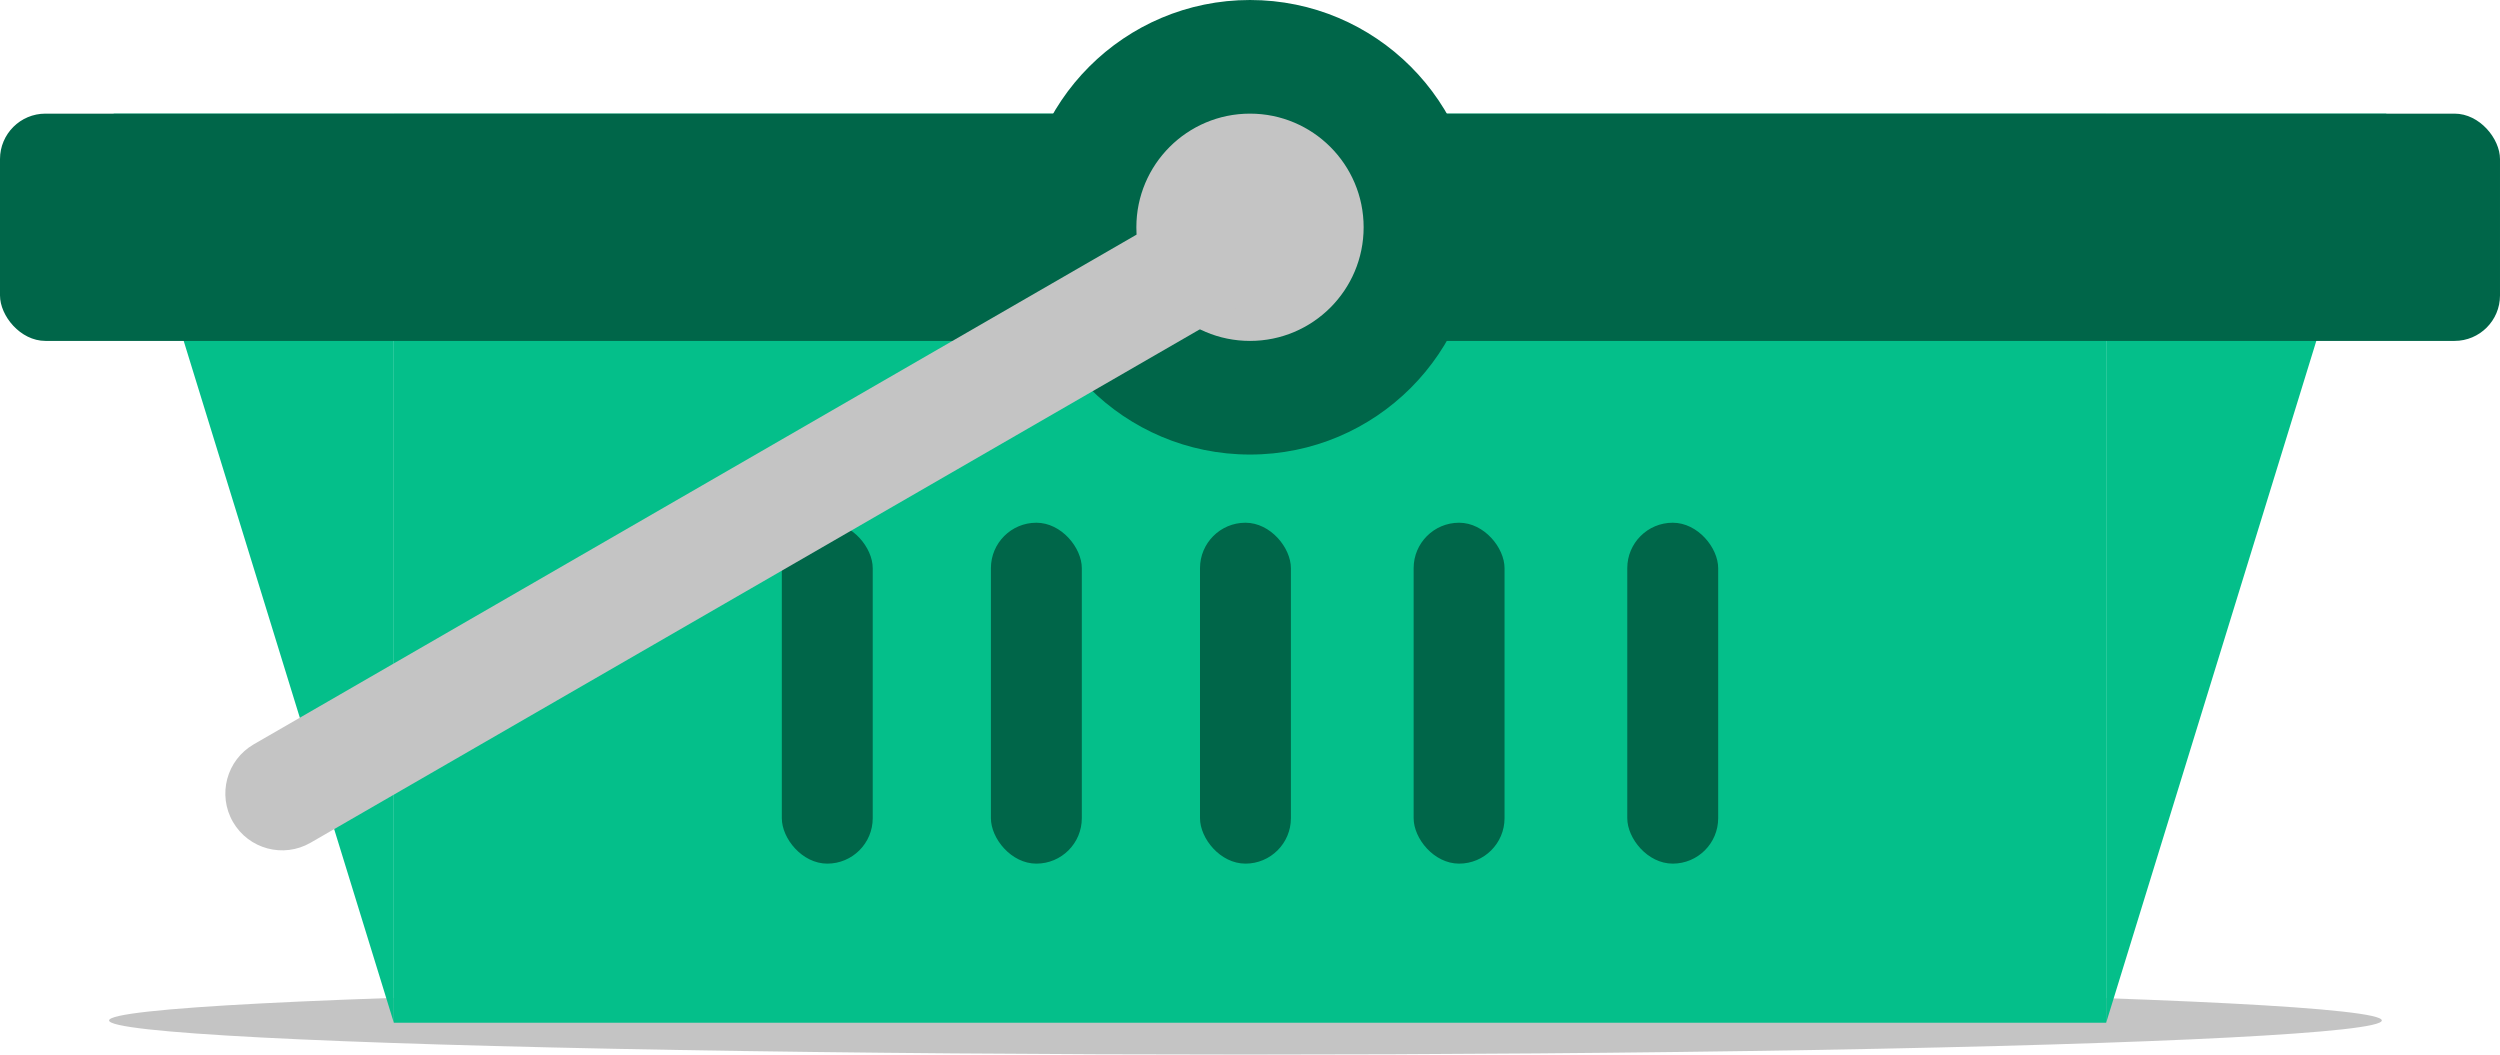 <svg width="550" height="232" viewBox="0 0 550 232" fill="none" xmlns="http://www.w3.org/2000/svg">
<ellipse cx="274" cy="224.5" rx="250" ry="7.5" fill="#C4C4C4"/>
<rect x="86.644" y="25" width="376.712" height="200" fill="#04BF8A"/>
<path d="M525 25H463.356V225L525 25Z" fill="#04BF8A"/>
<path d="M25 25H86.644V225L25 25Z" fill="#04BF8A"/>
<rect y="25" width="550" height="50" rx="10" fill="#006649"/>
<circle cx="275" cy="50" r="50" fill="#006649"/>
<circle cx="275" cy="50" r="25" fill="#C4C4C4"/>
<rect x="264" y="115" width="20" height="75" rx="10" fill="#006649"/>
<rect x="311" y="115" width="20" height="75" rx="10" fill="#006649"/>
<rect x="218" y="115" width="20" height="75" rx="10" fill="#006649"/>
<rect x="358" y="115" width="20" height="75" rx="10" fill="#006649"/>
<rect x="172" y="115" width="20" height="75" rx="10" fill="#006649"/>
<path d="M51.25 180.825C47.798 174.847 49.847 167.202 55.825 163.75L261.506 45L274.006 66.651L68.325 185.401C62.347 188.852 54.702 186.804 51.25 180.825Z" fill="#C4C4C4"/>
</svg>
